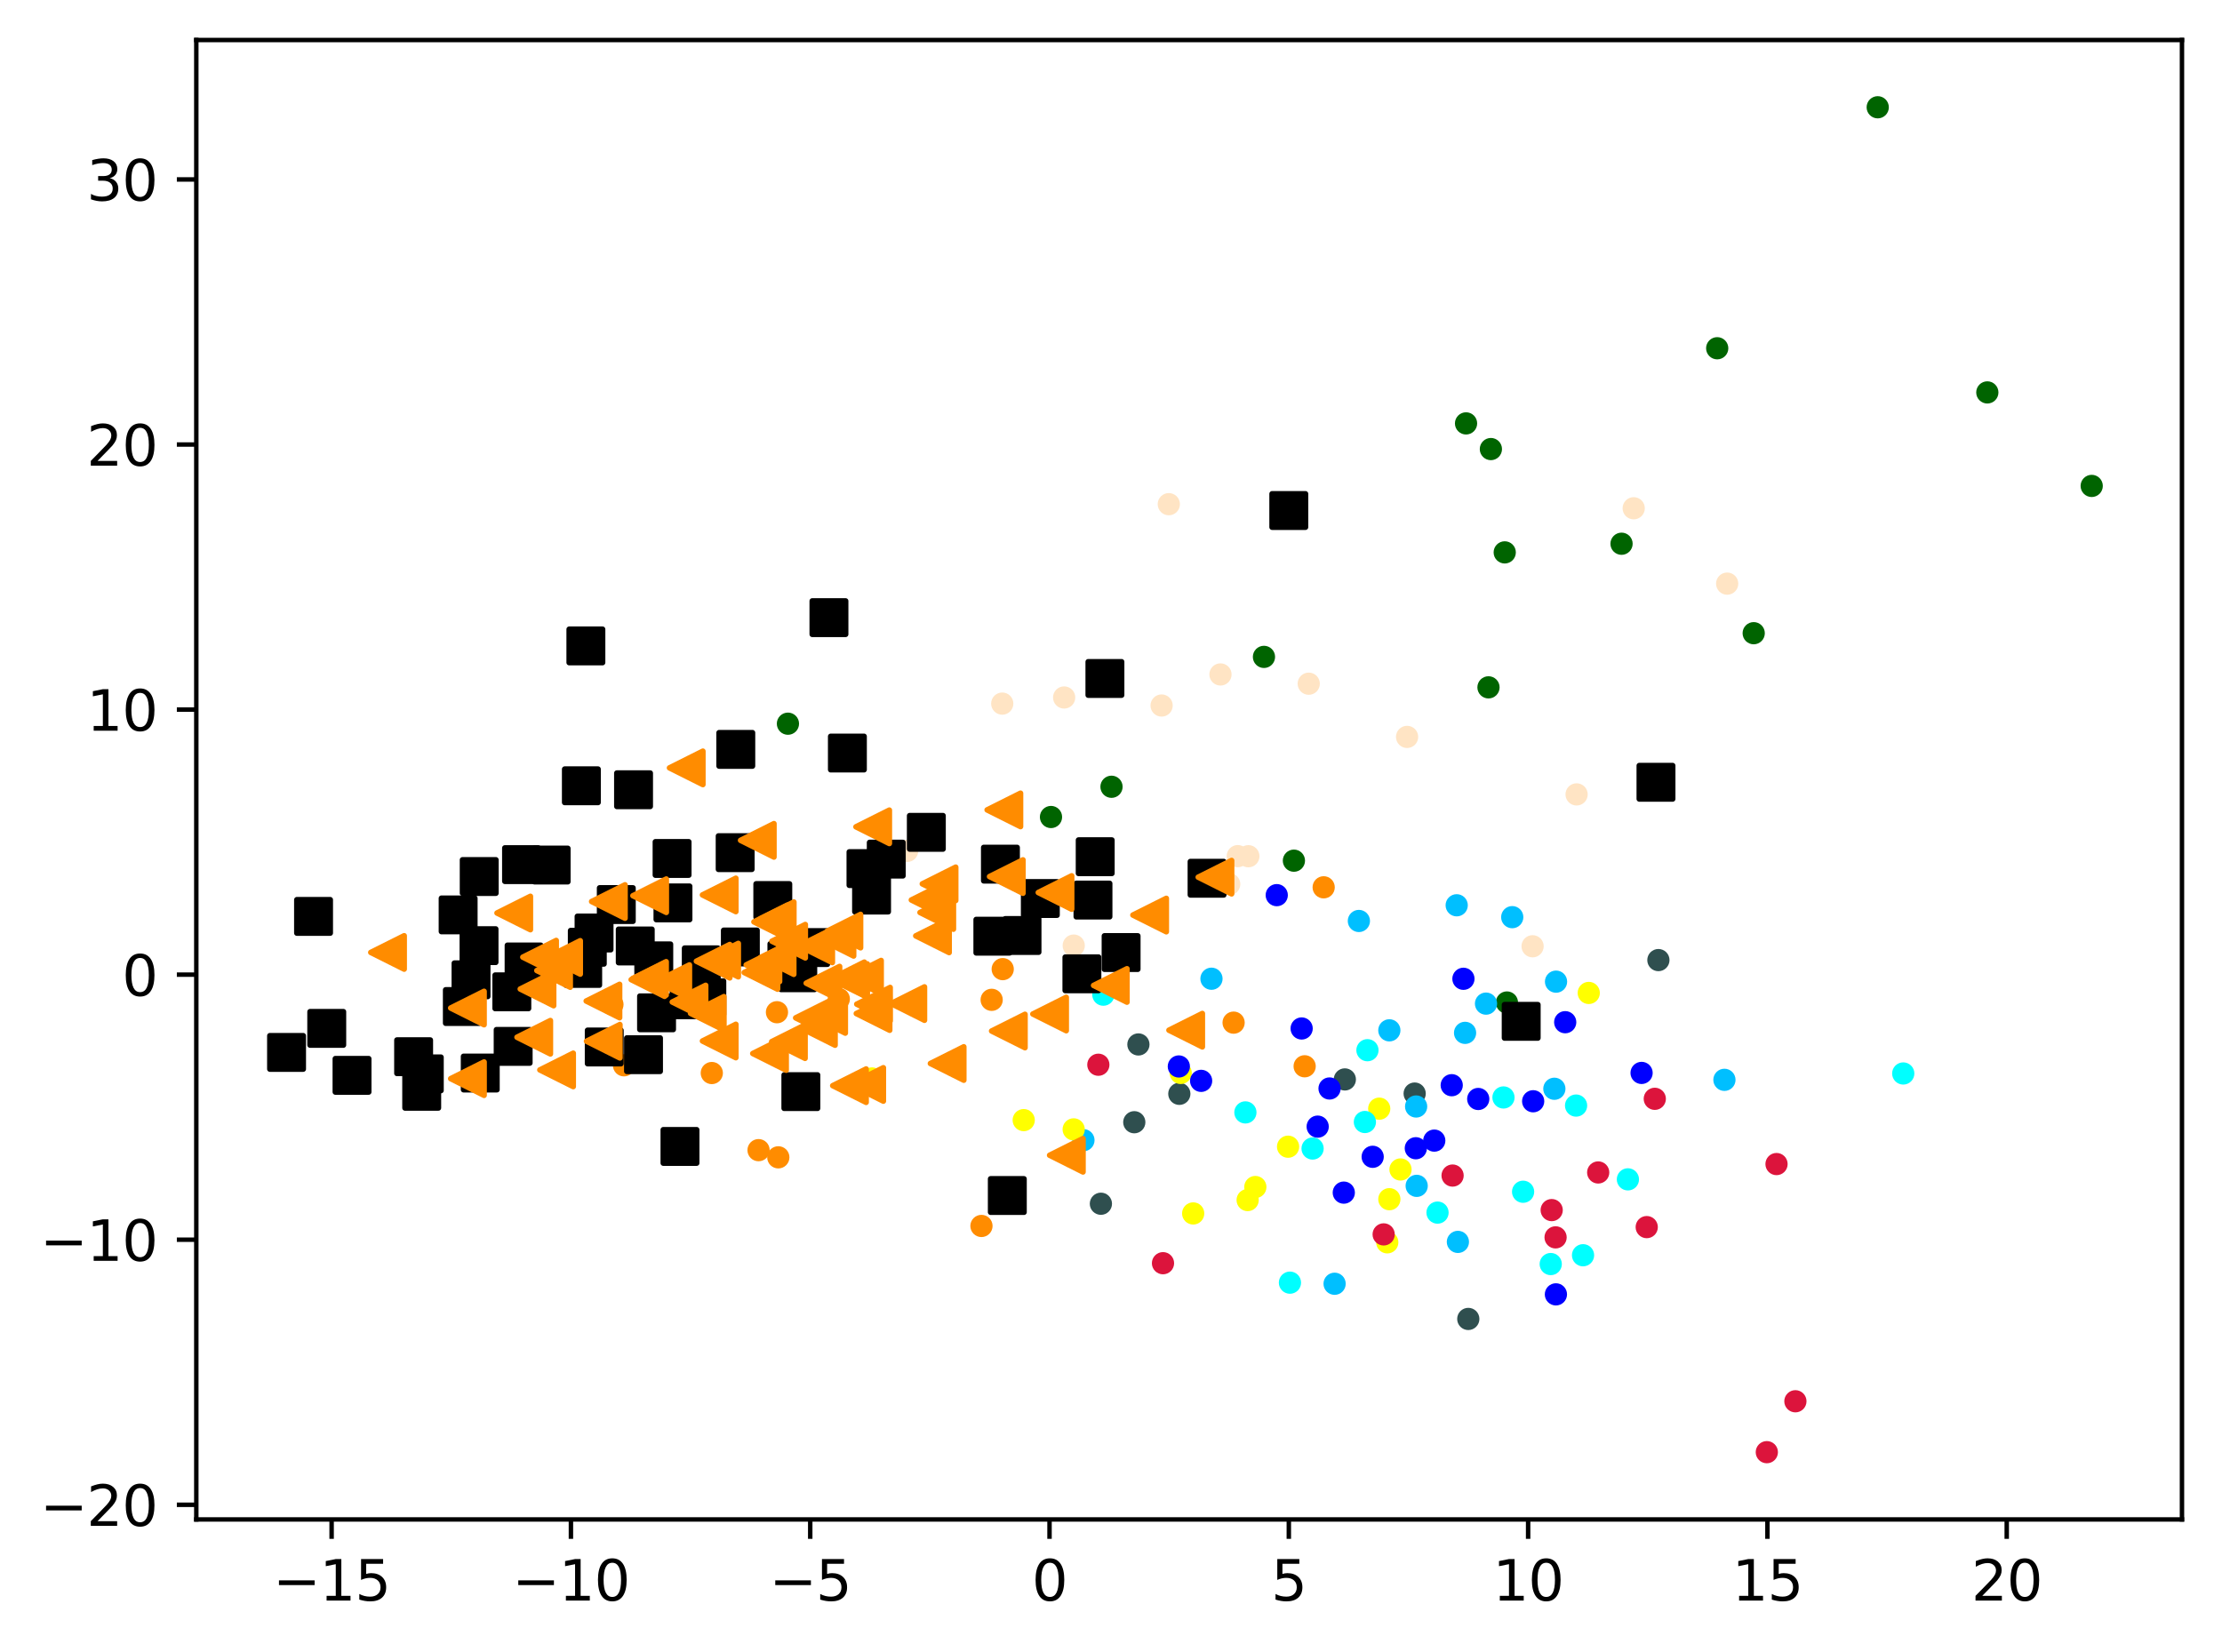 <?xml version="1.0" encoding="utf-8" standalone="no"?>
<!DOCTYPE svg PUBLIC "-//W3C//DTD SVG 1.1//EN"
  "http://www.w3.org/Graphics/SVG/1.1/DTD/svg11.dtd">
<svg xmlns:xlink="http://www.w3.org/1999/xlink" width="399.625pt" height="297.19pt" viewBox="0 0 399.625 297.19" xmlns="http://www.w3.org/2000/svg" version="1.1">
 <defs>
  <style type="text/css">*{stroke-linejoin: round; stroke-linecap: butt}</style>
 </defs>
 <g id="figure_1">
  <g id="patch_1">
   <path d="M 0 297.19 
L 399.625 297.19 
L 399.625 0 
L 0 0 
z
" style="fill: #ffffff"/>
  </g>
  <g id="axes_1">
   <g id="patch_2">
    <path d="M 35.305 273.312 
L 392.425 273.312 
L 392.425 7.2 
L 35.305 7.2 
z
" style="fill: #ffffff"/>
   </g>
   <g id="PathCollection_1">
    <defs>
     <path id="m1a88cf7fbe" d="M 0 1.5 
C 0.398 1.5 0.779 1.342 1.061 1.061 
C 1.342 0.779 1.5 0.398 1.5 0 
C 1.5 -0.398 1.342 -0.779 1.061 -1.061 
C 0.779 -1.342 0.398 -1.5 0 -1.5 
C -0.398 -1.5 -0.779 -1.342 -1.061 -1.061 
C -1.342 -0.779 -1.5 -0.398 -1.5 0 
C -1.5 0.398 -1.342 0.779 -1.061 1.061 
C -0.779 1.342 -0.398 1.5 0 1.5 
z
" style="stroke: #ff8c00"/>
    </defs>
    <g clip-path="url(#p13267c8a4f)">
     <use xlink:href="#m1a88cf7fbe" x="180.338" y="174.326" style="fill: #ff8c00; stroke: #ff8c00"/>
     <use xlink:href="#m1a88cf7fbe" x="234.641" y="191.802" style="fill: #ff8c00; stroke: #ff8c00"/>
     <use xlink:href="#m1a88cf7fbe" x="139.98" y="208.18" style="fill: #ff8c00; stroke: #ff8c00"/>
     <use xlink:href="#m1a88cf7fbe" x="128.371" y="181.606" style="fill: #ff8c00; stroke: #ff8c00"/>
     <use xlink:href="#m1a88cf7fbe" x="115.616" y="189.16" style="fill: #ff8c00; stroke: #ff8c00"/>
     <use xlink:href="#m1a88cf7fbe" x="238.061" y="159.609" style="fill: #ff8c00; stroke: #ff8c00"/>
     <use xlink:href="#m1a88cf7fbe" x="136.425" y="206.889" style="fill: #ff8c00; stroke: #ff8c00"/>
     <use xlink:href="#m1a88cf7fbe" x="176.515" y="220.525" style="fill: #ff8c00; stroke: #ff8c00"/>
     <use xlink:href="#m1a88cf7fbe" x="139.736" y="182.078" style="fill: #ff8c00; stroke: #ff8c00"/>
     <use xlink:href="#m1a88cf7fbe" x="221.863" y="183.954" style="fill: #ff8c00; stroke: #ff8c00"/>
     <use xlink:href="#m1a88cf7fbe" x="112.227" y="191.626" style="fill: #ff8c00; stroke: #ff8c00"/>
     <use xlink:href="#m1a88cf7fbe" x="178.35" y="179.848" style="fill: #ff8c00; stroke: #ff8c00"/>
     <use xlink:href="#m1a88cf7fbe" x="150.858" y="179.697" style="fill: #ff8c00; stroke: #ff8c00"/>
     <use xlink:href="#m1a88cf7fbe" x="110.145" y="180.681" style="fill: #ff8c00; stroke: #ff8c00"/>
     <use xlink:href="#m1a88cf7fbe" x="128.016" y="193.017" style="fill: #ff8c00; stroke: #ff8c00"/>
    </g>
   </g>
   <g id="PathCollection_2">
    <defs>
     <path id="mca84956bed" d="M 0 1.5 
C 0.398 1.5 0.779 1.342 1.061 1.061 
C 1.342 0.779 1.5 0.398 1.5 0 
C 1.5 -0.398 1.342 -0.779 1.061 -1.061 
C 0.779 -1.342 0.398 -1.5 0 -1.5 
C -0.398 -1.5 -0.779 -1.342 -1.061 -1.061 
C -1.342 -0.779 -1.5 -0.398 -1.5 0 
C -1.5 0.398 -1.342 0.779 -1.061 1.061 
C -0.779 1.342 -0.398 1.5 0 1.5 
z
" style="stroke: #006400"/>
    </defs>
    <g clip-path="url(#p13267c8a4f)">
     <use xlink:href="#mca84956bed" x="357.419" y="70.588" style="fill: #006400; stroke: #006400"/>
     <use xlink:href="#mca84956bed" x="199.904" y="141.523" style="fill: #006400; stroke: #006400"/>
     <use xlink:href="#mca84956bed" x="315.402" y="113.899" style="fill: #006400; stroke: #006400"/>
     <use xlink:href="#mca84956bed" x="291.633" y="97.807" style="fill: #006400; stroke: #006400"/>
     <use xlink:href="#mca84956bed" x="271.019" y="180.329" style="fill: #006400; stroke: #006400"/>
     <use xlink:href="#mca84956bed" x="274.27" y="183.982" style="fill: #006400; stroke: #006400"/>
     <use xlink:href="#mca84956bed" x="268.135" y="80.778" style="fill: #006400; stroke: #006400"/>
     <use xlink:href="#mca84956bed" x="141.709" y="130.178" style="fill: #006400; stroke: #006400"/>
     <use xlink:href="#mca84956bed" x="308.838" y="62.643" style="fill: #006400; stroke: #006400"/>
     <use xlink:href="#mca84956bed" x="189.021" y="146.963" style="fill: #006400; stroke: #006400"/>
     <use xlink:href="#mca84956bed" x="267.704" y="123.64" style="fill: #006400; stroke: #006400"/>
     <use xlink:href="#mca84956bed" x="376.192" y="87.408" style="fill: #006400; stroke: #006400"/>
     <use xlink:href="#mca84956bed" x="227.323" y="118.16" style="fill: #006400; stroke: #006400"/>
     <use xlink:href="#mca84956bed" x="270.625" y="99.363" style="fill: #006400; stroke: #006400"/>
     <use xlink:href="#mca84956bed" x="337.707" y="19.296" style="fill: #006400; stroke: #006400"/>
     <use xlink:href="#mca84956bed" x="263.667" y="76.16" style="fill: #006400; stroke: #006400"/>
     <use xlink:href="#mca84956bed" x="232.708" y="154.818" style="fill: #006400; stroke: #006400"/>
    </g>
   </g>
   <g id="PathCollection_3">
    <defs>
     <path id="me8210d4a47" d="M 0 1.5 
C 0.398 1.5 0.779 1.342 1.061 1.061 
C 1.342 0.779 1.5 0.398 1.5 0 
C 1.5 -0.398 1.342 -0.779 1.061 -1.061 
C 0.779 -1.342 0.398 -1.5 0 -1.5 
C -0.398 -1.5 -0.779 -1.342 -1.061 -1.061 
C -1.342 -0.779 -1.5 -0.398 -1.5 0 
C -1.5 0.398 -1.342 0.779 -1.061 1.061 
C -0.779 1.342 -0.398 1.5 0 1.5 
z
" style="stroke: #2f4f4f"/>
    </defs>
    <g clip-path="url(#p13267c8a4f)">
     <use xlink:href="#me8210d4a47" x="254.426" y="196.711" style="fill: #2f4f4f; stroke: #2f4f4f"/>
     <use xlink:href="#me8210d4a47" x="212.101" y="196.757" style="fill: #2f4f4f; stroke: #2f4f4f"/>
     <use xlink:href="#me8210d4a47" x="197.995" y="216.528" style="fill: #2f4f4f; stroke: #2f4f4f"/>
     <use xlink:href="#me8210d4a47" x="204" y="201.866" style="fill: #2f4f4f; stroke: #2f4f4f"/>
     <use xlink:href="#me8210d4a47" x="264.071" y="237.251" style="fill: #2f4f4f; stroke: #2f4f4f"/>
     <use xlink:href="#me8210d4a47" x="204.742" y="187.875" style="fill: #2f4f4f; stroke: #2f4f4f"/>
     <use xlink:href="#me8210d4a47" x="241.868" y="194.167" style="fill: #2f4f4f; stroke: #2f4f4f"/>
     <use xlink:href="#me8210d4a47" x="298.261" y="172.7" style="fill: #2f4f4f; stroke: #2f4f4f"/>
    </g>
   </g>
   <g id="PathCollection_4">
    <defs>
     <path id="m8b5f233a7d" d="M 0 1.5 
C 0.398 1.5 0.779 1.342 1.061 1.061 
C 1.342 0.779 1.5 0.398 1.5 0 
C 1.5 -0.398 1.342 -0.779 1.061 -1.061 
C 0.779 -1.342 0.398 -1.5 0 -1.5 
C -0.398 -1.5 -0.779 -1.342 -1.061 -1.061 
C -1.342 -0.779 -1.5 -0.398 -1.5 0 
C -1.5 0.398 -1.342 0.779 -1.061 1.061 
C -0.779 1.342 -0.398 1.5 0 1.5 
z
" style="stroke: #00bfff"/>
    </defs>
    <g clip-path="url(#p13267c8a4f)">
     <use xlink:href="#m8b5f233a7d" x="254.689" y="199.036" style="fill: #00bfff; stroke: #00bfff"/>
     <use xlink:href="#m8b5f233a7d" x="244.394" y="165.664" style="fill: #00bfff; stroke: #00bfff"/>
     <use xlink:href="#m8b5f233a7d" x="261.986" y="162.842" style="fill: #00bfff; stroke: #00bfff"/>
     <use xlink:href="#m8b5f233a7d" x="267.259" y="180.532" style="fill: #00bfff; stroke: #00bfff"/>
     <use xlink:href="#m8b5f233a7d" x="254.79" y="213.312" style="fill: #00bfff; stroke: #00bfff"/>
     <use xlink:href="#m8b5f233a7d" x="240.027" y="230.921" style="fill: #00bfff; stroke: #00bfff"/>
     <use xlink:href="#m8b5f233a7d" x="279.852" y="176.58" style="fill: #00bfff; stroke: #00bfff"/>
     <use xlink:href="#m8b5f233a7d" x="263.492" y="185.79" style="fill: #00bfff; stroke: #00bfff"/>
     <use xlink:href="#m8b5f233a7d" x="279.55" y="195.847" style="fill: #00bfff; stroke: #00bfff"/>
     <use xlink:href="#m8b5f233a7d" x="271.975" y="164.978" style="fill: #00bfff; stroke: #00bfff"/>
     <use xlink:href="#m8b5f233a7d" x="310.136" y="194.24" style="fill: #00bfff; stroke: #00bfff"/>
     <use xlink:href="#m8b5f233a7d" x="262.201" y="223.393" style="fill: #00bfff; stroke: #00bfff"/>
     <use xlink:href="#m8b5f233a7d" x="194.855" y="205.096" style="fill: #00bfff; stroke: #00bfff"/>
     <use xlink:href="#m8b5f233a7d" x="249.871" y="185.336" style="fill: #00bfff; stroke: #00bfff"/>
     <use xlink:href="#m8b5f233a7d" x="217.882" y="176.053" style="fill: #00bfff; stroke: #00bfff"/>
    </g>
   </g>
   <g id="PathCollection_5">
    <defs>
     <path id="mef1178b136" d="M 0 1.5 
C 0.398 1.5 0.779 1.342 1.061 1.061 
C 1.342 0.779 1.5 0.398 1.5 0 
C 1.5 -0.398 1.342 -0.779 1.061 -1.061 
C 0.779 -1.342 0.398 -1.5 0 -1.5 
C -0.398 -1.5 -0.779 -1.342 -1.061 -1.061 
C -1.342 -0.779 -1.5 -0.398 -1.5 0 
C -1.5 0.398 -1.342 0.779 -1.061 1.061 
C -0.779 1.342 -0.398 1.5 0 1.5 
z
" style="stroke: #ffff00"/>
    </defs>
    <g clip-path="url(#p13267c8a4f)">
     <use xlink:href="#mef1178b136" x="224.389" y="215.866" style="fill: #ffff00; stroke: #ffff00"/>
     <use xlink:href="#mef1178b136" x="156.828" y="193.994" style="fill: #ffff00; stroke: #ffff00"/>
     <use xlink:href="#mef1178b136" x="249.872" y="215.711" style="fill: #ffff00; stroke: #ffff00"/>
     <use xlink:href="#mef1178b136" x="212.346" y="193.001" style="fill: #ffff00; stroke: #ffff00"/>
     <use xlink:href="#mef1178b136" x="248.052" y="199.427" style="fill: #ffff00; stroke: #ffff00"/>
     <use xlink:href="#mef1178b136" x="285.736" y="178.61" style="fill: #ffff00; stroke: #ffff00"/>
     <use xlink:href="#mef1178b136" x="184.114" y="201.486" style="fill: #ffff00; stroke: #ffff00"/>
     <use xlink:href="#mef1178b136" x="251.88" y="210.363" style="fill: #ffff00; stroke: #ffff00"/>
     <use xlink:href="#mef1178b136" x="249.5" y="223.471" style="fill: #ffff00; stroke: #ffff00"/>
     <use xlink:href="#mef1178b136" x="231.658" y="206.269" style="fill: #ffff00; stroke: #ffff00"/>
     <use xlink:href="#mef1178b136" x="214.592" y="218.273" style="fill: #ffff00; stroke: #ffff00"/>
     <use xlink:href="#mef1178b136" x="193.1" y="203.152" style="fill: #ffff00; stroke: #ffff00"/>
     <use xlink:href="#mef1178b136" x="225.772" y="213.52" style="fill: #ffff00; stroke: #ffff00"/>
    </g>
   </g>
   <g id="PathCollection_6">
    <defs>
     <path id="me673b40623" d="M 0 1.5 
C 0.398 1.5 0.779 1.342 1.061 1.061 
C 1.342 0.779 1.5 0.398 1.5 0 
C 1.5 -0.398 1.342 -0.779 1.061 -1.061 
C 0.779 -1.342 0.398 -1.5 0 -1.5 
C -0.398 -1.5 -0.779 -1.342 -1.061 -1.061 
C -1.342 -0.779 -1.5 -0.398 -1.5 0 
C -1.5 0.398 -1.342 0.779 -1.061 1.061 
C -0.779 1.342 -0.398 1.5 0 1.5 
z
" style="stroke: #00ffff"/>
    </defs>
    <g clip-path="url(#p13267c8a4f)">
     <use xlink:href="#me673b40623" x="284.708" y="225.792" style="fill: #00ffff; stroke: #00ffff"/>
     <use xlink:href="#me673b40623" x="245.934" y="188.91" style="fill: #00ffff; stroke: #00ffff"/>
     <use xlink:href="#me673b40623" x="236.068" y="206.596" style="fill: #00ffff; stroke: #00ffff"/>
     <use xlink:href="#me673b40623" x="198.433" y="178.922" style="fill: #00ffff; stroke: #00ffff"/>
     <use xlink:href="#me673b40623" x="283.456" y="198.87" style="fill: #00ffff; stroke: #00ffff"/>
     <use xlink:href="#me673b40623" x="270.398" y="197.41" style="fill: #00ffff; stroke: #00ffff"/>
     <use xlink:href="#me673b40623" x="245.474" y="201.826" style="fill: #00ffff; stroke: #00ffff"/>
     <use xlink:href="#me673b40623" x="273.928" y="214.37" style="fill: #00ffff; stroke: #00ffff"/>
     <use xlink:href="#me673b40623" x="342.297" y="193.097" style="fill: #00ffff; stroke: #00ffff"/>
     <use xlink:href="#me673b40623" x="258.537" y="218.123" style="fill: #00ffff; stroke: #00ffff"/>
     <use xlink:href="#me673b40623" x="223.983" y="200.1" style="fill: #00ffff; stroke: #00ffff"/>
     <use xlink:href="#me673b40623" x="231.996" y="230.725" style="fill: #00ffff; stroke: #00ffff"/>
     <use xlink:href="#me673b40623" x="278.898" y="227.377" style="fill: #00ffff; stroke: #00ffff"/>
     <use xlink:href="#me673b40623" x="292.777" y="212.142" style="fill: #00ffff; stroke: #00ffff"/>
    </g>
   </g>
   <g id="PathCollection_7">
    <defs>
     <path id="ma5c30817c2" d="M 0 1.5 
C 0.398 1.5 0.779 1.342 1.061 1.061 
C 1.342 0.779 1.5 0.398 1.5 0 
C 1.5 -0.398 1.342 -0.779 1.061 -1.061 
C 0.779 -1.342 0.398 -1.5 0 -1.5 
C -0.398 -1.5 -0.779 -1.342 -1.061 -1.061 
C -1.342 -0.779 -1.5 -0.398 -1.5 0 
C -1.5 0.398 -1.342 0.779 -1.061 1.061 
C -0.779 1.342 -0.398 1.5 0 1.5 
z
" style="stroke: #0000ff"/>
    </defs>
    <g clip-path="url(#p13267c8a4f)">
     <use xlink:href="#ma5c30817c2" x="263.196" y="176.065" style="fill: #0000ff; stroke: #0000ff"/>
     <use xlink:href="#ma5c30817c2" x="236.984" y="202.659" style="fill: #0000ff; stroke: #0000ff"/>
     <use xlink:href="#ma5c30817c2" x="257.953" y="205.172" style="fill: #0000ff; stroke: #0000ff"/>
     <use xlink:href="#ma5c30817c2" x="216.021" y="194.424" style="fill: #0000ff; stroke: #0000ff"/>
     <use xlink:href="#ma5c30817c2" x="254.634" y="206.545" style="fill: #0000ff; stroke: #0000ff"/>
     <use xlink:href="#ma5c30817c2" x="295.238" y="192.997" style="fill: #0000ff; stroke: #0000ff"/>
     <use xlink:href="#ma5c30817c2" x="246.875" y="208.085" style="fill: #0000ff; stroke: #0000ff"/>
     <use xlink:href="#ma5c30817c2" x="261.091" y="195.206" style="fill: #0000ff; stroke: #0000ff"/>
     <use xlink:href="#ma5c30817c2" x="212.013" y="191.835" style="fill: #0000ff; stroke: #0000ff"/>
     <use xlink:href="#ma5c30817c2" x="241.679" y="214.529" style="fill: #0000ff; stroke: #0000ff"/>
     <use xlink:href="#ma5c30817c2" x="275.738" y="198.094" style="fill: #0000ff; stroke: #0000ff"/>
     <use xlink:href="#ma5c30817c2" x="234.1" y="185.001" style="fill: #0000ff; stroke: #0000ff"/>
     <use xlink:href="#ma5c30817c2" x="265.859" y="197.684" style="fill: #0000ff; stroke: #0000ff"/>
     <use xlink:href="#ma5c30817c2" x="239.119" y="195.797" style="fill: #0000ff; stroke: #0000ff"/>
     <use xlink:href="#ma5c30817c2" x="279.829" y="232.83" style="fill: #0000ff; stroke: #0000ff"/>
     <use xlink:href="#ma5c30817c2" x="229.622" y="161.019" style="fill: #0000ff; stroke: #0000ff"/>
     <use xlink:href="#ma5c30817c2" x="281.501" y="183.874" style="fill: #0000ff; stroke: #0000ff"/>
    </g>
   </g>
   <g id="PathCollection_8">
    <defs>
     <path id="m84b51f40a3" d="M 0 1.5 
C 0.398 1.5 0.779 1.342 1.061 1.061 
C 1.342 0.779 1.5 0.398 1.5 0 
C 1.5 -0.398 1.342 -0.779 1.061 -1.061 
C 0.779 -1.342 0.398 -1.5 0 -1.5 
C -0.398 -1.5 -0.779 -1.342 -1.061 -1.061 
C -1.342 -0.779 -1.5 -0.398 -1.5 0 
C -1.5 0.398 -1.342 0.779 -1.061 1.061 
C -0.779 1.342 -0.398 1.5 0 1.5 
z
" style="stroke: #dc143c"/>
    </defs>
    <g clip-path="url(#p13267c8a4f)">
     <use xlink:href="#m84b51f40a3" x="319.507" y="209.391" style="fill: #dc143c; stroke: #dc143c"/>
     <use xlink:href="#m84b51f40a3" x="197.537" y="191.524" style="fill: #dc143c; stroke: #dc143c"/>
     <use xlink:href="#m84b51f40a3" x="317.762" y="261.216" style="fill: #dc143c; stroke: #dc143c"/>
     <use xlink:href="#m84b51f40a3" x="279.07" y="217.672" style="fill: #dc143c; stroke: #dc143c"/>
     <use xlink:href="#m84b51f40a3" x="322.9" y="252.059" style="fill: #dc143c; stroke: #dc143c"/>
     <use xlink:href="#m84b51f40a3" x="261.247" y="211.459" style="fill: #dc143c; stroke: #dc143c"/>
     <use xlink:href="#m84b51f40a3" x="209.164" y="227.224" style="fill: #dc143c; stroke: #dc143c"/>
     <use xlink:href="#m84b51f40a3" x="248.851" y="222.042" style="fill: #dc143c; stroke: #dc143c"/>
     <use xlink:href="#m84b51f40a3" x="287.433" y="210.901" style="fill: #dc143c; stroke: #dc143c"/>
     <use xlink:href="#m84b51f40a3" x="279.77" y="222.576" style="fill: #dc143c; stroke: #dc143c"/>
     <use xlink:href="#m84b51f40a3" x="296.163" y="220.732" style="fill: #dc143c; stroke: #dc143c"/>
     <use xlink:href="#m84b51f40a3" x="297.613" y="197.654" style="fill: #dc143c; stroke: #dc143c"/>
    </g>
   </g>
   <g id="PathCollection_9">
    <defs>
     <path id="mb1be8e1dcf" d="M 0 1.5 
C 0.398 1.5 0.779 1.342 1.061 1.061 
C 1.342 0.779 1.5 0.398 1.5 0 
C 1.5 -0.398 1.342 -0.779 1.061 -1.061 
C 0.779 -1.342 0.398 -1.5 0 -1.5 
C -0.398 -1.5 -0.779 -1.342 -1.061 -1.061 
C -1.342 -0.779 -1.5 -0.398 -1.5 0 
C -1.5 0.398 -1.342 0.779 -1.061 1.061 
C -0.779 1.342 -0.398 1.5 0 1.5 
z
" style="stroke: #ffe4c4"/>
    </defs>
    <g clip-path="url(#p13267c8a4f)">
     <use xlink:href="#mb1be8e1dcf" x="235.374" y="122.985" style="fill: #ffe4c4; stroke: #ffe4c4"/>
     <use xlink:href="#mb1be8e1dcf" x="180.253" y="126.565" style="fill: #ffe4c4; stroke: #ffe4c4"/>
     <use xlink:href="#mb1be8e1dcf" x="222.615" y="154" style="fill: #ffe4c4; stroke: #ffe4c4"/>
     <use xlink:href="#mb1be8e1dcf" x="224.517" y="154.017" style="fill: #ffe4c4; stroke: #ffe4c4"/>
     <use xlink:href="#mb1be8e1dcf" x="310.629" y="104.984" style="fill: #ffe4c4; stroke: #ffe4c4"/>
     <use xlink:href="#mb1be8e1dcf" x="253.062" y="132.555" style="fill: #ffe4c4; stroke: #ffe4c4"/>
     <use xlink:href="#mb1be8e1dcf" x="293.821" y="91.426" style="fill: #ffe4c4; stroke: #ffe4c4"/>
     <use xlink:href="#mb1be8e1dcf" x="221.07" y="159.036" style="fill: #ffe4c4; stroke: #ffe4c4"/>
     <use xlink:href="#mb1be8e1dcf" x="275.635" y="170.215" style="fill: #ffe4c4; stroke: #ffe4c4"/>
     <use xlink:href="#mb1be8e1dcf" x="210.209" y="90.692" style="fill: #ffe4c4; stroke: #ffe4c4"/>
     <use xlink:href="#mb1be8e1dcf" x="144.367" y="173.372" style="fill: #ffe4c4; stroke: #ffe4c4"/>
     <use xlink:href="#mb1be8e1dcf" x="208.915" y="126.909" style="fill: #ffe4c4; stroke: #ffe4c4"/>
     <use xlink:href="#mb1be8e1dcf" x="219.501" y="121.32" style="fill: #ffe4c4; stroke: #ffe4c4"/>
     <use xlink:href="#mb1be8e1dcf" x="163.151" y="153.057" style="fill: #ffe4c4; stroke: #ffe4c4"/>
     <use xlink:href="#mb1be8e1dcf" x="193.11" y="170.092" style="fill: #ffe4c4; stroke: #ffe4c4"/>
     <use xlink:href="#mb1be8e1dcf" x="191.386" y="125.463" style="fill: #ffe4c4; stroke: #ffe4c4"/>
     <use xlink:href="#mb1be8e1dcf" x="283.55" y="142.897" style="fill: #ffe4c4; stroke: #ffe4c4"/>
    </g>
   </g>
   <g id="PathCollection_10">
    <defs>
     <path id="mf51e073ac0" d="M -3 3 
L 3 3 
L 3 -3 
L -3 -3 
z
" style="stroke: #000000"/>
    </defs>
    <g clip-path="url(#p13267c8a4f)">
     <use xlink:href="#mf51e073ac0" x="120.873" y="154.419" style="stroke: #000000"/>
     <use xlink:href="#mf51e073ac0" x="123.948" y="179.837" style="stroke: #000000"/>
     <use xlink:href="#mf51e073ac0" x="104.797" y="174.204" style="stroke: #000000"/>
     <use xlink:href="#mf51e073ac0" x="196.971" y="154.105" style="stroke: #000000"/>
     <use xlink:href="#mf51e073ac0" x="118.081" y="182.186" style="stroke: #000000"/>
     <use xlink:href="#mf51e073ac0" x="104.56" y="141.349" style="stroke: #000000"/>
     <use xlink:href="#mf51e073ac0" x="83.153" y="181.055" style="stroke: #000000"/>
     <use xlink:href="#mf51e073ac0" x="74.389" y="190.082" style="stroke: #000000"/>
     <use xlink:href="#mf51e073ac0" x="106.84" y="167.831" style="stroke: #000000"/>
     <use xlink:href="#mf51e073ac0" x="113.943" y="142.06" style="stroke: #000000"/>
     <use xlink:href="#mf51e073ac0" x="217.091" y="157.977" style="stroke: #000000"/>
     <use xlink:href="#mf51e073ac0" x="92.052" y="178.41" style="stroke: #000000"/>
     <use xlink:href="#mf51e073ac0" x="105.626" y="170.393" style="stroke: #000000"/>
     <use xlink:href="#mf51e073ac0" x="92.291" y="188.22" style="stroke: #000000"/>
     <use xlink:href="#mf51e073ac0" x="99.124" y="155.604" style="stroke: #000000"/>
     <use xlink:href="#mf51e073ac0" x="51.537" y="189.306" style="stroke: #000000"/>
     <use xlink:href="#mf51e073ac0" x="132.219" y="153.374" style="stroke: #000000"/>
     <use xlink:href="#mf51e073ac0" x="133.152" y="170.342" style="stroke: #000000"/>
     <use xlink:href="#mf51e073ac0" x="143.478" y="174.982" style="stroke: #000000"/>
     <use xlink:href="#mf51e073ac0" x="76.309" y="193.168" style="stroke: #000000"/>
     <use xlink:href="#mf51e073ac0" x="63.312" y="193.431" style="stroke: #000000"/>
     <use xlink:href="#mf51e073ac0" x="108.673" y="188.329" style="stroke: #000000"/>
     <use xlink:href="#mf51e073ac0" x="149.085" y="111.101" style="stroke: #000000"/>
     <use xlink:href="#mf51e073ac0" x="181.165" y="215.05" style="stroke: #000000"/>
     <use xlink:href="#mf51e073ac0" x="115.734" y="189.714" style="stroke: #000000"/>
     <use xlink:href="#mf51e073ac0" x="132.331" y="134.797" style="stroke: #000000"/>
     <use xlink:href="#mf51e073ac0" x="141.522" y="172.78" style="stroke: #000000"/>
     <use xlink:href="#mf51e073ac0" x="273.585" y="183.717" style="stroke: #000000"/>
     <use xlink:href="#mf51e073ac0" x="58.765" y="184.984" style="stroke: #000000"/>
     <use xlink:href="#mf51e073ac0" x="198.719" y="122.041" style="stroke: #000000"/>
     <use xlink:href="#mf51e073ac0" x="166.601" y="149.721" style="stroke: #000000"/>
     <use xlink:href="#mf51e073ac0" x="84.714" y="176.249" style="stroke: #000000"/>
     <use xlink:href="#mf51e073ac0" x="82.395" y="164.571" style="stroke: #000000"/>
     <use xlink:href="#mf51e073ac0" x="86.373" y="193.016" style="stroke: #000000"/>
     <use xlink:href="#mf51e073ac0" x="187.103" y="161.623" style="stroke: #000000"/>
     <use xlink:href="#mf51e073ac0" x="105.37" y="116.187" style="stroke: #000000"/>
     <use xlink:href="#mf51e073ac0" x="155.746" y="156.243" style="stroke: #000000"/>
     <use xlink:href="#mf51e073ac0" x="144.034" y="196.36" style="stroke: #000000"/>
     <use xlink:href="#mf51e073ac0" x="183.808" y="168.274" style="stroke: #000000"/>
     <use xlink:href="#mf51e073ac0" x="194.579" y="175.17" style="stroke: #000000"/>
     <use xlink:href="#mf51e073ac0" x="122.294" y="206.218" style="stroke: #000000"/>
     <use xlink:href="#mf51e073ac0" x="121.031" y="162.413" style="stroke: #000000"/>
     <use xlink:href="#mf51e073ac0" x="145.808" y="170.446" style="stroke: #000000"/>
     <use xlink:href="#mf51e073ac0" x="117.581" y="172.836" style="stroke: #000000"/>
     <use xlink:href="#mf51e073ac0" x="94.258" y="173.036" style="stroke: #000000"/>
     <use xlink:href="#mf51e073ac0" x="201.63" y="171.345" style="stroke: #000000"/>
     <use xlink:href="#mf51e073ac0" x="196.57" y="161.905" style="stroke: #000000"/>
     <use xlink:href="#mf51e073ac0" x="159.394" y="154.54" style="stroke: #000000"/>
     <use xlink:href="#mf51e073ac0" x="297.828" y="140.715" style="stroke: #000000"/>
     <use xlink:href="#mf51e073ac0" x="110.84" y="162.714" style="stroke: #000000"/>
     <use xlink:href="#mf51e073ac0" x="86.186" y="157.668" style="stroke: #000000"/>
     <use xlink:href="#mf51e073ac0" x="114.249" y="170.156" style="stroke: #000000"/>
     <use xlink:href="#mf51e073ac0" x="152.403" y="135.457" style="stroke: #000000"/>
     <use xlink:href="#mf51e073ac0" x="56.392" y="164.841" style="stroke: #000000"/>
     <use xlink:href="#mf51e073ac0" x="231.789" y="91.829" style="stroke: #000000"/>
     <use xlink:href="#mf51e073ac0" x="75.843" y="196.3" style="stroke: #000000"/>
     <use xlink:href="#mf51e073ac0" x="127.122" y="179.483" style="stroke: #000000"/>
     <use xlink:href="#mf51e073ac0" x="93.799" y="155.528" style="stroke: #000000"/>
     <use xlink:href="#mf51e073ac0" x="126.124" y="173.553" style="stroke: #000000"/>
     <use xlink:href="#mf51e073ac0" x="138.988" y="161.99" style="stroke: #000000"/>
     <use xlink:href="#mf51e073ac0" x="156.751" y="161.005" style="stroke: #000000"/>
     <use xlink:href="#mf51e073ac0" x="178.566" y="168.401" style="stroke: #000000"/>
     <use xlink:href="#mf51e073ac0" x="86.154" y="170.102" style="stroke: #000000"/>
     <use xlink:href="#mf51e073ac0" x="179.926" y="155.44" style="stroke: #000000"/>
    </g>
   </g>
   <g id="PathCollection_11">
    <defs>
     <path id="m10ec3581d0" d="M -3 -0 
L 3 3 
L 3 -3 
z
" style="stroke: #ff8c00"/>
    </defs>
    <g clip-path="url(#p13267c8a4f)">
     <use xlink:href="#m10ec3581d0" x="152.77" y="195.288" style="fill: #ff8c00; stroke: #ff8c00"/>
     <use xlink:href="#m10ec3581d0" x="180.54" y="145.684" style="fill: #ff8c00; stroke: #ff8c00"/>
     <use xlink:href="#m10ec3581d0" x="138.598" y="165.826" style="fill: #ff8c00; stroke: #ff8c00"/>
     <use xlink:href="#m10ec3581d0" x="181.345" y="185.457" style="fill: #ff8c00; stroke: #ff8c00"/>
     <use xlink:href="#m10ec3581d0" x="149.025" y="182.832" style="fill: #ff8c00; stroke: #ff8c00"/>
     <use xlink:href="#m10ec3581d0" x="157.012" y="182.318" style="fill: #ff8c00; stroke: #ff8c00"/>
     <use xlink:href="#m10ec3581d0" x="136.848" y="174.932" style="fill: #ff8c00; stroke: #ff8c00"/>
     <use xlink:href="#m10ec3581d0" x="199.683" y="177.26" style="fill: #ff8c00; stroke: #ff8c00"/>
     <use xlink:href="#m10ec3581d0" x="213.239" y="185.31" style="fill: #ff8c00; stroke: #ff8c00"/>
     <use xlink:href="#m10ec3581d0" x="123.913" y="180.243" style="fill: #ff8c00; stroke: #ff8c00"/>
     <use xlink:href="#m10ec3581d0" x="129.342" y="187.253" style="fill: #ff8c00; stroke: #ff8c00"/>
     <use xlink:href="#m10ec3581d0" x="129.779" y="172.705" style="fill: #ff8c00; stroke: #ff8c00"/>
     <use xlink:href="#m10ec3581d0" x="95.988" y="186.577" style="fill: #ff8c00; stroke: #ff8c00"/>
     <use xlink:href="#m10ec3581d0" x="96.572" y="177.901" style="fill: #ff8c00; stroke: #ff8c00"/>
     <use xlink:href="#m10ec3581d0" x="167.702" y="168.343" style="fill: #ff8c00; stroke: #ff8c00"/>
     <use xlink:href="#m10ec3581d0" x="189.737" y="160.546" style="fill: #ff8c00; stroke: #ff8c00"/>
     <use xlink:href="#m10ec3581d0" x="147.183" y="185.007" style="fill: #ff8c00; stroke: #ff8c00"/>
     <use xlink:href="#m10ec3581d0" x="156.946" y="148.728" style="fill: #ff8c00; stroke: #ff8c00"/>
     <use xlink:href="#m10ec3581d0" x="150.524" y="168.964" style="fill: #ff8c00; stroke: #ff8c00"/>
     <use xlink:href="#m10ec3581d0" x="92.391" y="164.231" style="fill: #ff8c00; stroke: #ff8c00"/>
     <use xlink:href="#m10ec3581d0" x="138.391" y="189.505" style="fill: #ff8c00; stroke: #ff8c00"/>
     <use xlink:href="#m10ec3581d0" x="116.809" y="175.992" style="fill: #ff8c00; stroke: #ff8c00"/>
     <use xlink:href="#m10ec3581d0" x="191.776" y="207.807" style="fill: #ff8c00; stroke: #ff8c00"/>
     <use xlink:href="#m10ec3581d0" x="180.977" y="157.675" style="fill: #ff8c00; stroke: #ff8c00"/>
     <use xlink:href="#m10ec3581d0" x="108.488" y="187.295" style="fill: #ff8c00; stroke: #ff8c00"/>
     <use xlink:href="#m10ec3581d0" x="99.555" y="174.58" style="fill: #ff8c00; stroke: #ff8c00"/>
     <use xlink:href="#m10ec3581d0" x="188.761" y="182.398" style="fill: #ff8c00; stroke: #ff8c00"/>
     <use xlink:href="#m10ec3581d0" x="166.91" y="161.888" style="fill: #ff8c00; stroke: #ff8c00"/>
     <use xlink:href="#m10ec3581d0" x="97.035" y="172.171" style="fill: #ff8c00; stroke: #ff8c00"/>
     <use xlink:href="#m10ec3581d0" x="218.504" y="157.785" style="fill: #ff8c00; stroke: #ff8c00"/>
     <use xlink:href="#m10ec3581d0" x="170.337" y="191.301" style="fill: #ff8c00; stroke: #ff8c00"/>
     <use xlink:href="#m10ec3581d0" x="152.449" y="176.069" style="fill: #ff8c00; stroke: #ff8c00"/>
     <use xlink:href="#m10ec3581d0" x="116.833" y="161.12" style="fill: #ff8c00; stroke: #ff8c00"/>
     <use xlink:href="#m10ec3581d0" x="141.833" y="169.302" style="fill: #ff8c00; stroke: #ff8c00"/>
     <use xlink:href="#m10ec3581d0" x="84.063" y="194.028" style="fill: #ff8c00; stroke: #ff8c00"/>
     <use xlink:href="#m10ec3581d0" x="100.095" y="192.453" style="fill: #ff8c00; stroke: #ff8c00"/>
     <use xlink:href="#m10ec3581d0" x="141.788" y="187.371" style="fill: #ff8c00; stroke: #ff8c00"/>
     <use xlink:href="#m10ec3581d0" x="168.883" y="158.987" style="fill: #ff8c00; stroke: #ff8c00"/>
     <use xlink:href="#m10ec3581d0" x="139.776" y="165.258" style="fill: #ff8c00; stroke: #ff8c00"/>
     <use xlink:href="#m10ec3581d0" x="109.41" y="162.166" style="fill: #ff8c00; stroke: #ff8c00"/>
     <use xlink:href="#m10ec3581d0" x="168.469" y="164.139" style="fill: #ff8c00; stroke: #ff8c00"/>
     <use xlink:href="#m10ec3581d0" x="206.757" y="164.6" style="fill: #ff8c00; stroke: #ff8c00"/>
     <use xlink:href="#m10ec3581d0" x="139.758" y="172.26" style="fill: #ff8c00; stroke: #ff8c00"/>
     <use xlink:href="#m10ec3581d0" x="108.434" y="180.062" style="fill: #ff8c00; stroke: #ff8c00"/>
     <use xlink:href="#m10ec3581d0" x="137.204" y="173.566" style="fill: #ff8c00; stroke: #ff8c00"/>
     <use xlink:href="#m10ec3581d0" x="146.105" y="183.092" style="fill: #ff8c00; stroke: #ff8c00"/>
     <use xlink:href="#m10ec3581d0" x="155.87" y="195.067" style="fill: #ff8c00; stroke: #ff8c00"/>
     <use xlink:href="#m10ec3581d0" x="157.093" y="180.626" style="fill: #ff8c00; stroke: #ff8c00"/>
     <use xlink:href="#m10ec3581d0" x="69.691" y="171.323" style="fill: #ff8c00; stroke: #ff8c00"/>
     <use xlink:href="#m10ec3581d0" x="148" y="176.847" style="fill: #ff8c00; stroke: #ff8c00"/>
     <use xlink:href="#m10ec3581d0" x="123.412" y="138.125" style="fill: #ff8c00; stroke: #ff8c00"/>
     <use xlink:href="#m10ec3581d0" x="155.473" y="175.77" style="fill: #ff8c00; stroke: #ff8c00"/>
     <use xlink:href="#m10ec3581d0" x="127.199" y="182.276" style="fill: #ff8c00; stroke: #ff8c00"/>
     <use xlink:href="#m10ec3581d0" x="120.99" y="176.571" style="fill: #ff8c00; stroke: #ff8c00"/>
     <use xlink:href="#m10ec3581d0" x="84.06" y="181.323" style="fill: #ff8c00; stroke: #ff8c00"/>
     <use xlink:href="#m10ec3581d0" x="136.194" y="151.16" style="fill: #ff8c00; stroke: #ff8c00"/>
     <use xlink:href="#m10ec3581d0" x="151.772" y="167.484" style="fill: #ff8c00; stroke: #ff8c00"/>
     <use xlink:href="#m10ec3581d0" x="146.697" y="170.143" style="fill: #ff8c00; stroke: #ff8c00"/>
     <use xlink:href="#m10ec3581d0" x="163.265" y="180.523" style="fill: #ff8c00; stroke: #ff8c00"/>
     <use xlink:href="#m10ec3581d0" x="152.983" y="176.382" style="fill: #ff8c00; stroke: #ff8c00"/>
     <use xlink:href="#m10ec3581d0" x="129.34" y="160.979" style="fill: #ff8c00; stroke: #ff8c00"/>
     <use xlink:href="#m10ec3581d0" x="128.249" y="172.902" style="fill: #ff8c00; stroke: #ff8c00"/>
     <use xlink:href="#m10ec3581d0" x="116.52" y="176.219" style="fill: #ff8c00; stroke: #ff8c00"/>
     <use xlink:href="#m10ec3581d0" x="101.358" y="172.219" style="fill: #ff8c00; stroke: #ff8c00"/>
    </g>
   </g>
   <g id="matplotlib.axis_1">
    <g id="xtick_1">
     <g id="line2d_1">
      <defs>
       <path id="m66eed790e6" d="M 0 0 
L 0 3.5 
" style="stroke: #000000; stroke-width: 0.8"/>
      </defs>
      <g>
       <use xlink:href="#m66eed790e6" x="59.641" y="273.312" style="stroke: #000000; stroke-width: 0.8"/>
      </g>
     </g>
     <g id="text_1">
      <!-- −15 -->
      <g transform="translate(49.089 287.91) scale(0.1 -0.1)">
       <defs>
        <path id="DejaVuSans-2212" d="M 678 2272 
L 4684 2272 
L 4684 1741 
L 678 1741 
L 678 2272 
z
" transform="scale(0.016)"/>
        <path id="DejaVuSans-31" d="M 794 531 
L 1825 531 
L 1825 4091 
L 703 3866 
L 703 4441 
L 1819 4666 
L 2450 4666 
L 2450 531 
L 3481 531 
L 3481 0 
L 794 0 
L 794 531 
z
" transform="scale(0.016)"/>
        <path id="DejaVuSans-35" d="M 691 4666 
L 3169 4666 
L 3169 4134 
L 1269 4134 
L 1269 2991 
Q 1406 3038 1543 3061 
Q 1681 3084 1819 3084 
Q 2600 3084 3056 2656 
Q 3513 2228 3513 1497 
Q 3513 744 3044 326 
Q 2575 -91 1722 -91 
Q 1428 -91 1123 -41 
Q 819 9 494 109 
L 494 744 
Q 775 591 1075 516 
Q 1375 441 1709 441 
Q 2250 441 2565 725 
Q 2881 1009 2881 1497 
Q 2881 1984 2565 2268 
Q 2250 2553 1709 2553 
Q 1456 2553 1204 2497 
Q 953 2441 691 2322 
L 691 4666 
z
" transform="scale(0.016)"/>
       </defs>
       <use xlink:href="#DejaVuSans-2212"/>
       <use xlink:href="#DejaVuSans-31" x="83.789"/>
       <use xlink:href="#DejaVuSans-35" x="147.412"/>
      </g>
     </g>
    </g>
    <g id="xtick_2">
     <g id="line2d_2">
      <g>
       <use xlink:href="#m66eed790e6" x="102.68" y="273.312" style="stroke: #000000; stroke-width: 0.8"/>
      </g>
     </g>
     <g id="text_2">
      <!-- −10 -->
      <g transform="translate(92.127 287.91) scale(0.1 -0.1)">
       <defs>
        <path id="DejaVuSans-30" d="M 2034 4250 
Q 1547 4250 1301 3770 
Q 1056 3291 1056 2328 
Q 1056 1369 1301 889 
Q 1547 409 2034 409 
Q 2525 409 2770 889 
Q 3016 1369 3016 2328 
Q 3016 3291 2770 3770 
Q 2525 4250 2034 4250 
z
M 2034 4750 
Q 2819 4750 3233 4129 
Q 3647 3509 3647 2328 
Q 3647 1150 3233 529 
Q 2819 -91 2034 -91 
Q 1250 -91 836 529 
Q 422 1150 422 2328 
Q 422 3509 836 4129 
Q 1250 4750 2034 4750 
z
" transform="scale(0.016)"/>
       </defs>
       <use xlink:href="#DejaVuSans-2212"/>
       <use xlink:href="#DejaVuSans-31" x="83.789"/>
       <use xlink:href="#DejaVuSans-30" x="147.412"/>
      </g>
     </g>
    </g>
    <g id="xtick_3">
     <g id="line2d_3">
      <g>
       <use xlink:href="#m66eed790e6" x="145.718" y="273.312" style="stroke: #000000; stroke-width: 0.8"/>
      </g>
     </g>
     <g id="text_3">
      <!-- −5 -->
      <g transform="translate(138.347 287.91) scale(0.1 -0.1)">
       <use xlink:href="#DejaVuSans-2212"/>
       <use xlink:href="#DejaVuSans-35" x="83.789"/>
      </g>
     </g>
    </g>
    <g id="xtick_4">
     <g id="line2d_4">
      <g>
       <use xlink:href="#m66eed790e6" x="188.756" y="273.312" style="stroke: #000000; stroke-width: 0.8"/>
      </g>
     </g>
     <g id="text_4">
      <!-- 0 -->
      <g transform="translate(185.575 287.91) scale(0.1 -0.1)">
       <use xlink:href="#DejaVuSans-30"/>
      </g>
     </g>
    </g>
    <g id="xtick_5">
     <g id="line2d_5">
      <g>
       <use xlink:href="#m66eed790e6" x="231.794" y="273.312" style="stroke: #000000; stroke-width: 0.8"/>
      </g>
     </g>
     <g id="text_5">
      <!-- 5 -->
      <g transform="translate(228.613 287.91) scale(0.1 -0.1)">
       <use xlink:href="#DejaVuSans-35"/>
      </g>
     </g>
    </g>
    <g id="xtick_6">
     <g id="line2d_6">
      <g>
       <use xlink:href="#m66eed790e6" x="274.832" y="273.312" style="stroke: #000000; stroke-width: 0.8"/>
      </g>
     </g>
     <g id="text_6">
      <!-- 10 -->
      <g transform="translate(268.47 287.91) scale(0.1 -0.1)">
       <use xlink:href="#DejaVuSans-31"/>
       <use xlink:href="#DejaVuSans-30" x="63.623"/>
      </g>
     </g>
    </g>
    <g id="xtick_7">
     <g id="line2d_7">
      <g>
       <use xlink:href="#m66eed790e6" x="317.87" y="273.312" style="stroke: #000000; stroke-width: 0.8"/>
      </g>
     </g>
     <g id="text_7">
      <!-- 15 -->
      <g transform="translate(311.508 287.91) scale(0.1 -0.1)">
       <use xlink:href="#DejaVuSans-31"/>
       <use xlink:href="#DejaVuSans-35" x="63.623"/>
      </g>
     </g>
    </g>
    <g id="xtick_8">
     <g id="line2d_8">
      <g>
       <use xlink:href="#m66eed790e6" x="360.908" y="273.312" style="stroke: #000000; stroke-width: 0.8"/>
      </g>
     </g>
     <g id="text_8">
      <!-- 20 -->
      <g transform="translate(354.546 287.91) scale(0.1 -0.1)">
       <defs>
        <path id="DejaVuSans-32" d="M 1228 531 
L 3431 531 
L 3431 0 
L 469 0 
L 469 531 
Q 828 903 1448 1529 
Q 2069 2156 2228 2338 
Q 2531 2678 2651 2914 
Q 2772 3150 2772 3378 
Q 2772 3750 2511 3984 
Q 2250 4219 1831 4219 
Q 1534 4219 1204 4116 
Q 875 4013 500 3803 
L 500 4441 
Q 881 4594 1212 4672 
Q 1544 4750 1819 4750 
Q 2544 4750 2975 4387 
Q 3406 4025 3406 3419 
Q 3406 3131 3298 2873 
Q 3191 2616 2906 2266 
Q 2828 2175 2409 1742 
Q 1991 1309 1228 531 
z
" transform="scale(0.016)"/>
       </defs>
       <use xlink:href="#DejaVuSans-32"/>
       <use xlink:href="#DejaVuSans-30" x="63.623"/>
      </g>
     </g>
    </g>
   </g>
   <g id="matplotlib.axis_2">
    <g id="ytick_1">
     <g id="line2d_9">
      <defs>
       <path id="m06af620929" d="M 0 0 
L -3.5 0 
" style="stroke: #000000; stroke-width: 0.8"/>
      </defs>
      <g>
       <use xlink:href="#m06af620929" x="35.305" y="270.679" style="stroke: #000000; stroke-width: 0.8"/>
      </g>
     </g>
     <g id="text_9">
      <!-- −20 -->
      <g transform="translate(7.2 274.478) scale(0.1 -0.1)">
       <use xlink:href="#DejaVuSans-2212"/>
       <use xlink:href="#DejaVuSans-32" x="83.789"/>
       <use xlink:href="#DejaVuSans-30" x="147.412"/>
      </g>
     </g>
    </g>
    <g id="ytick_2">
     <g id="line2d_10">
      <g>
       <use xlink:href="#m06af620929" x="35.305" y="222.999" style="stroke: #000000; stroke-width: 0.8"/>
      </g>
     </g>
     <g id="text_10">
      <!-- −10 -->
      <g transform="translate(7.2 226.798) scale(0.1 -0.1)">
       <use xlink:href="#DejaVuSans-2212"/>
       <use xlink:href="#DejaVuSans-31" x="83.789"/>
       <use xlink:href="#DejaVuSans-30" x="147.412"/>
      </g>
     </g>
    </g>
    <g id="ytick_3">
     <g id="line2d_11">
      <g>
       <use xlink:href="#m06af620929" x="35.305" y="175.319" style="stroke: #000000; stroke-width: 0.8"/>
      </g>
     </g>
     <g id="text_11">
      <!-- 0 -->
      <g transform="translate(21.942 179.118) scale(0.1 -0.1)">
       <use xlink:href="#DejaVuSans-30"/>
      </g>
     </g>
    </g>
    <g id="ytick_4">
     <g id="line2d_12">
      <g>
       <use xlink:href="#m06af620929" x="35.305" y="127.639" style="stroke: #000000; stroke-width: 0.8"/>
      </g>
     </g>
     <g id="text_12">
      <!-- 10 -->
      <g transform="translate(15.58 131.438) scale(0.1 -0.1)">
       <use xlink:href="#DejaVuSans-31"/>
       <use xlink:href="#DejaVuSans-30" x="63.623"/>
      </g>
     </g>
    </g>
    <g id="ytick_5">
     <g id="line2d_13">
      <g>
       <use xlink:href="#m06af620929" x="35.305" y="79.959" style="stroke: #000000; stroke-width: 0.8"/>
      </g>
     </g>
     <g id="text_13">
      <!-- 20 -->
      <g transform="translate(15.58 83.758) scale(0.1 -0.1)">
       <use xlink:href="#DejaVuSans-32"/>
       <use xlink:href="#DejaVuSans-30" x="63.623"/>
      </g>
     </g>
    </g>
    <g id="ytick_6">
     <g id="line2d_14">
      <g>
       <use xlink:href="#m06af620929" x="35.305" y="32.279" style="stroke: #000000; stroke-width: 0.8"/>
      </g>
     </g>
     <g id="text_14">
      <!-- 30 -->
      <g transform="translate(15.58 36.078) scale(0.1 -0.1)">
       <defs>
        <path id="DejaVuSans-33" d="M 2597 2516 
Q 3050 2419 3304 2112 
Q 3559 1806 3559 1356 
Q 3559 666 3084 287 
Q 2609 -91 1734 -91 
Q 1441 -91 1130 -33 
Q 819 25 488 141 
L 488 750 
Q 750 597 1062 519 
Q 1375 441 1716 441 
Q 2309 441 2620 675 
Q 2931 909 2931 1356 
Q 2931 1769 2642 2001 
Q 2353 2234 1838 2234 
L 1294 2234 
L 1294 2753 
L 1863 2753 
Q 2328 2753 2575 2939 
Q 2822 3125 2822 3475 
Q 2822 3834 2567 4026 
Q 2313 4219 1838 4219 
Q 1578 4219 1281 4162 
Q 984 4106 628 3988 
L 628 4550 
Q 988 4650 1302 4700 
Q 1616 4750 1894 4750 
Q 2613 4750 3031 4423 
Q 3450 4097 3450 3541 
Q 3450 3153 3228 2886 
Q 3006 2619 2597 2516 
z
" transform="scale(0.016)"/>
       </defs>
       <use xlink:href="#DejaVuSans-33"/>
       <use xlink:href="#DejaVuSans-30" x="63.623"/>
      </g>
     </g>
    </g>
   </g>
   <g id="patch_3">
    <path d="M 35.305 273.312 
L 35.305 7.2 
" style="fill: none; stroke: #000000; stroke-width: 0.8; stroke-linejoin: miter; stroke-linecap: square"/>
   </g>
   <g id="patch_4">
    <path d="M 392.425 273.312 
L 392.425 7.2 
" style="fill: none; stroke: #000000; stroke-width: 0.8; stroke-linejoin: miter; stroke-linecap: square"/>
   </g>
   <g id="patch_5">
    <path d="M 35.305 273.312 
L 392.425 273.312 
" style="fill: none; stroke: #000000; stroke-width: 0.8; stroke-linejoin: miter; stroke-linecap: square"/>
   </g>
   <g id="patch_6">
    <path d="M 35.305 7.2 
L 392.425 7.2 
" style="fill: none; stroke: #000000; stroke-width: 0.8; stroke-linejoin: miter; stroke-linecap: square"/>
   </g>
  </g>
 </g>
 <defs>
  <clipPath id="p13267c8a4f">
   <rect x="35.305" y="7.2" width="357.12" height="266.112"/>
  </clipPath>
 </defs>
</svg>

